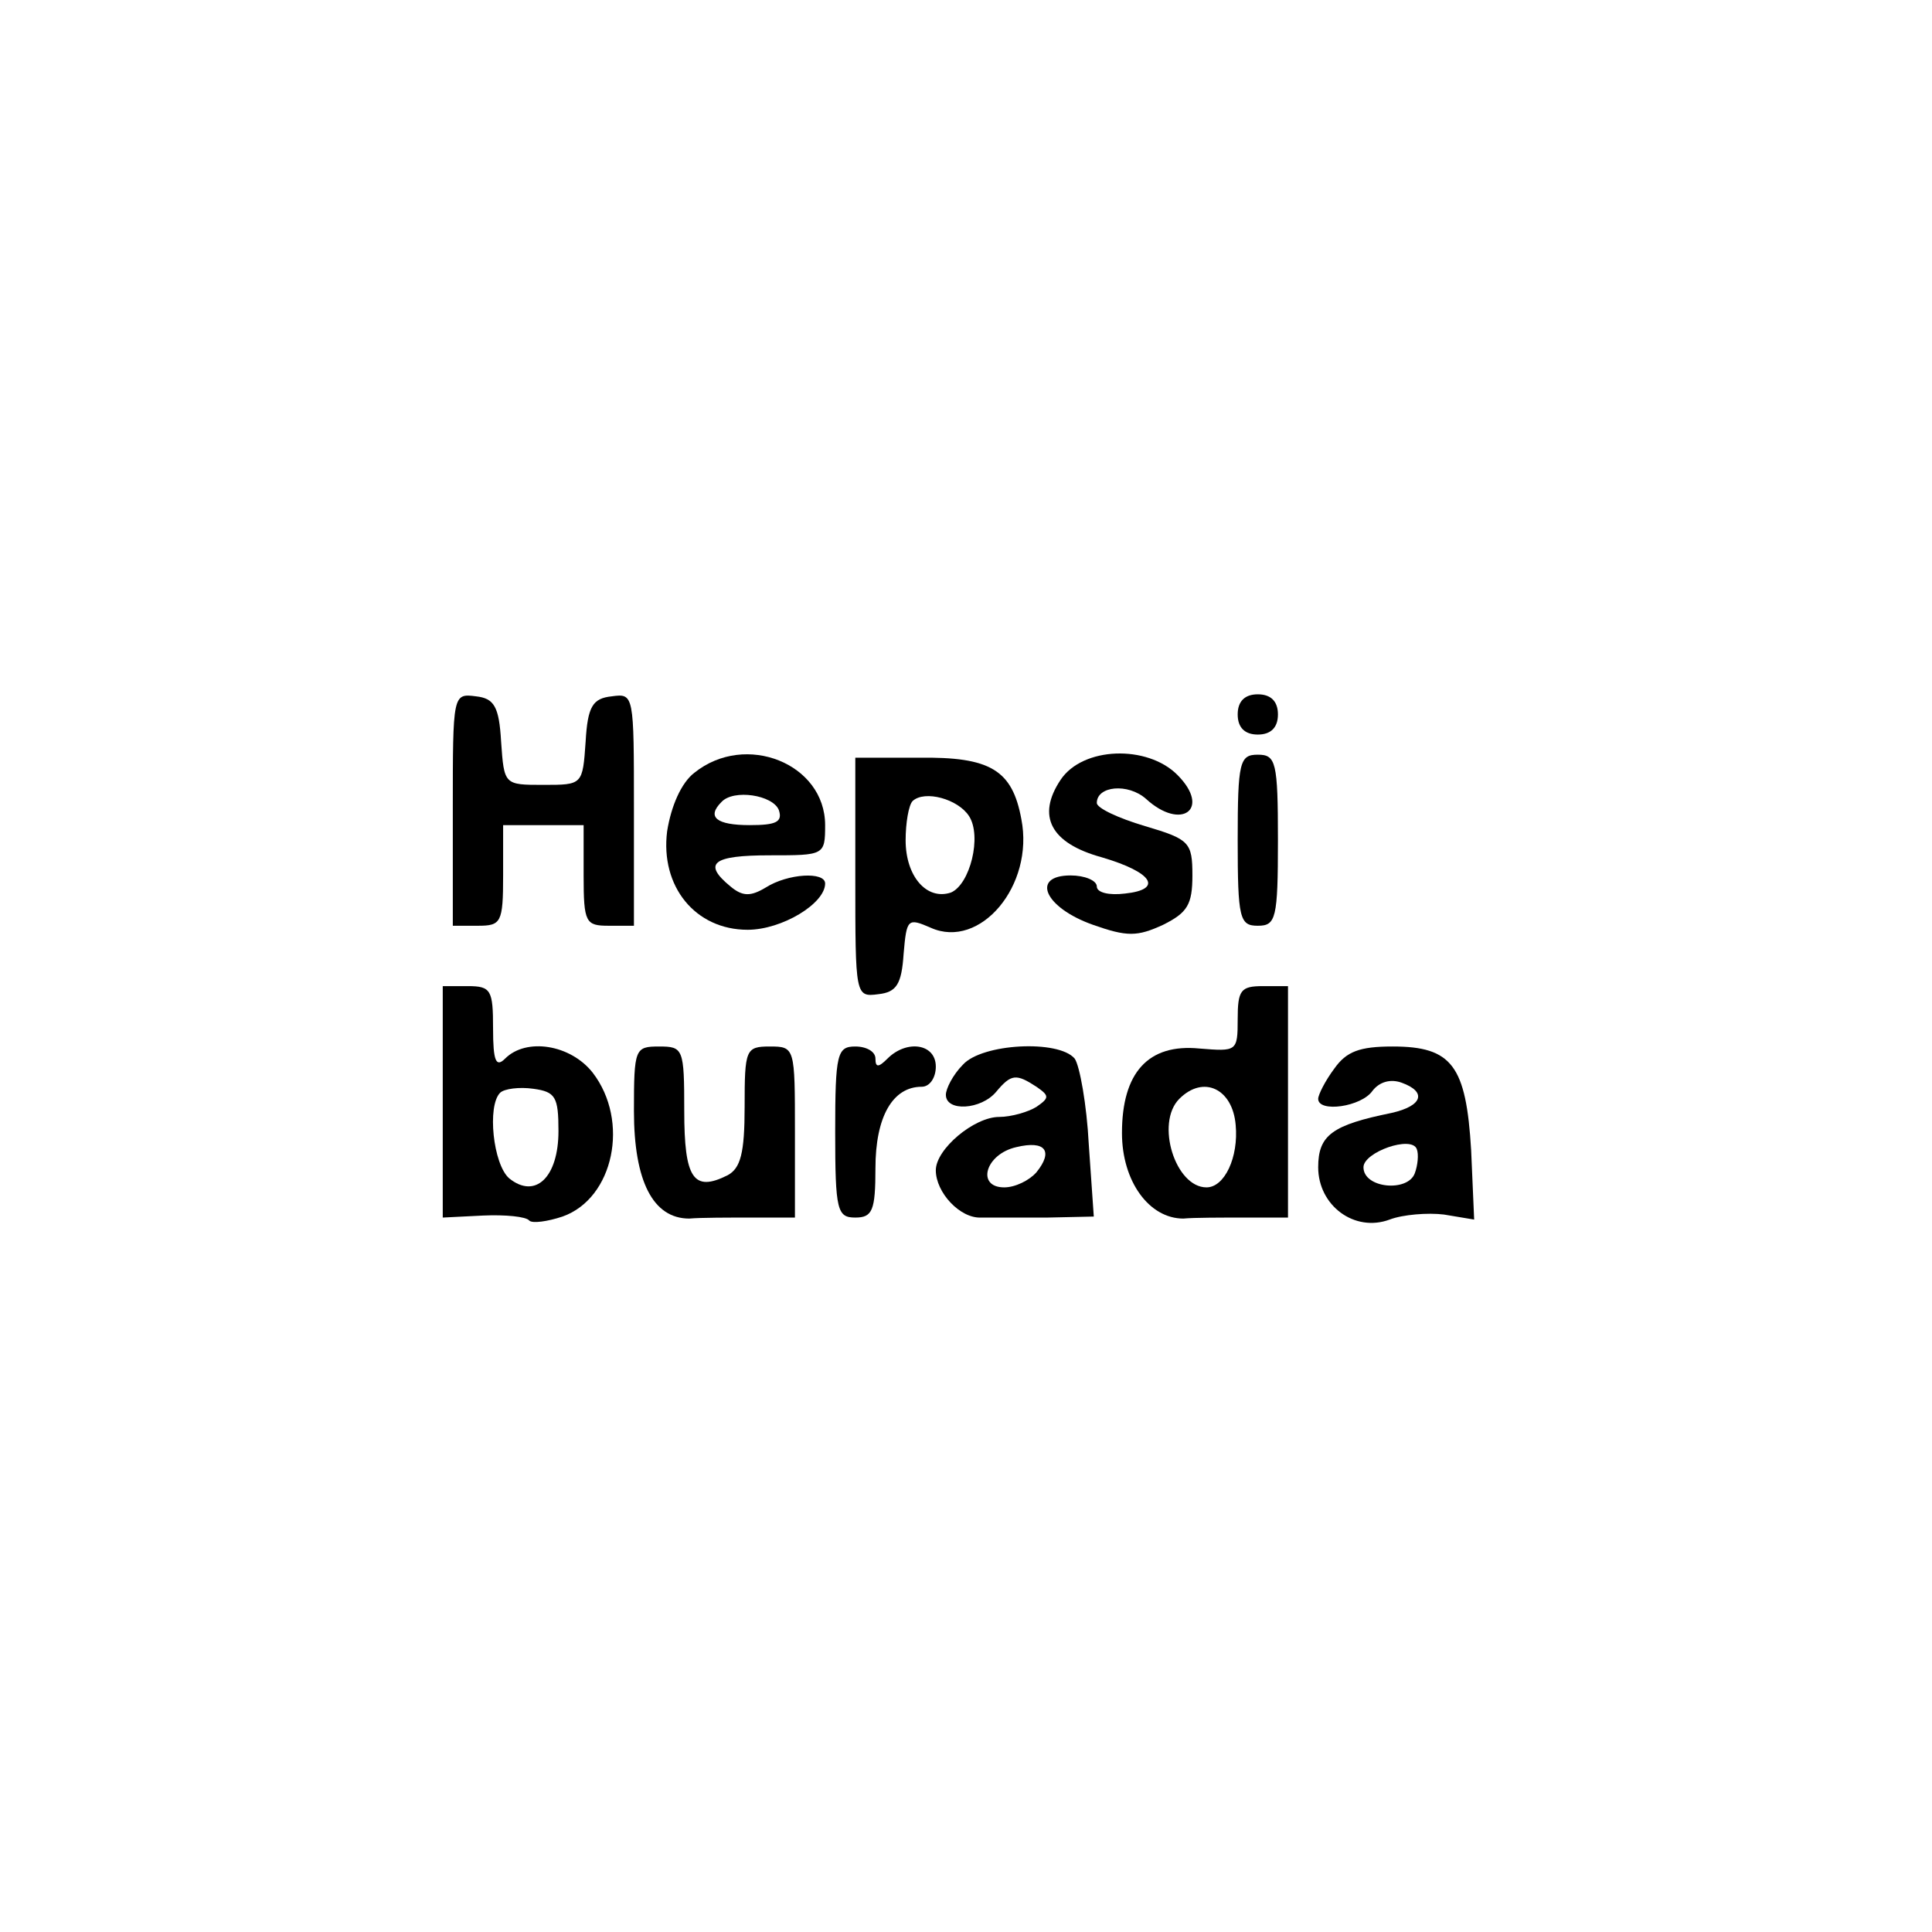 <?xml version="1.0" standalone="no"?>
<!DOCTYPE svg PUBLIC "-//W3C//DTD SVG 20010904//EN"
 "http://www.w3.org/TR/2001/REC-SVG-20010904/DTD/svg10.dtd">
<svg version="1.0" xmlns="http://www.w3.org/2000/svg"
 width="192pt" height="192pt" viewBox="0 0 192 192"
 preserveAspectRatio="xMidYMid meet">
<g transform="translate(0,192) scale(0.1,-0.1)"
fill="#000000" stroke="none">
811 c445 -92 729 -532 635 -987 -62 -301 -295 -546 -601 -630 -91 -26 -329
-26 -420 0 -291 80 -516 305 -596 596 -26 91 -26 329 0 420 120 433 542 692
982 601z"/>
<path d="M450 1116 l0 -116 25 0 c23 0 25 3 25 50 l0 50 40 0 40 0 0 -50 c0
-47 2 -50 25 -50 l25 0 0 116 c0 114 0 115 -22 112 -19 -2 -24 -10 -26 -45 -3
-43 -3 -43 -42 -43 -39 0 -39 0 -42 43 -2 35 -7 43 -25 45 -23 3 -23 2 -23
-112z"/>
<path d="M1230 1210 c0 -13 7 -20 20 -20 13 0 20 7 20 20 0 13 -7 20 -20 20
-13 0 -20 -7 -20 -20z"/>
<path d="M690 1152 c-13 -10 -23 -33 -27 -58 -7 -55 28 -98 80 -98 34 0 77 26
77 46 0 12 -37 10 -59 -4 -15 -9 -23 -9 -35 1 -28 23 -18 31 39 31 54 0 55 0
55 30 0 61 -79 93 -130 52z m84 -37 c4 -12 -3 -15 -29 -15 -33 0 -43 8 -28 23
12 13 51 7 57 -8z"/>
<path d="M850 1048 c0 -118 0 -119 23 -116 18 2 23 10 25 40 3 35 4 36 27 26
49 -22 103 42 90 108 -9 49 -31 62 -102 61 l-63 0 0 -119z m113 61 c13 -20 1
-68 -18 -76 -24 -8 -45 16 -45 52 0 17 3 35 7 39 12 11 45 2 56 -15z"/>
<path d="M1054 1145 c-24 -36 -10 -63 41 -77 51 -15 61 -32 23 -36 -16 -2 -28
1 -28 7 0 6 -12 11 -26 11 -40 0 -26 -32 22 -49 34 -12 44 -12 70 0 24 12 29
20 29 49 0 33 -3 36 -47 49 -27 8 -48 18 -48 23 0 17 31 20 49 4 35 -32 65
-10 31 24 -30 30 -94 28 -116 -5z"/>
<path d="M1230 1085 c0 -78 2 -85 20 -85 18 0 20 7 20 85 0 78 -2 85 -20 85
-18 0 -20 -7 -20 -85z"/>
<path d="M440 825 l0 -115 40 2 c22 1 43 -1 46 -5 3 -3 18 -1 33 4 51 18 67
95 30 143 -22 28 -66 35 -87 14 -9 -9 -12 -3 -12 30 0 38 -2 42 -25 42 l-25 0
0 -115z m115 -29 c0 -46 -23 -68 -49 -47 -16 14 -22 72 -9 85 4 4 19 6 33 4
22 -3 25 -8 25 -42z"/>
<path d="M1230 907 c0 -32 -1 -32 -38 -29 -51 5 -77 -24 -77 -84 0 -48 27 -85
61 -85 10 1 38 1 62 1 l42 0 0 115 0 115 -25 0 c-22 0 -25 -4 -25 -33z m-2
-105 c3 -32 -11 -62 -29 -62 -31 0 -51 64 -27 88 24 24 53 10 56 -26z"/>
<path d="M630 816 c0 -70 19 -107 55 -107 11 1 39 1 63 1 l42 0 0 85 c0 84 0
85 -25 85 -24 0 -25 -3 -25 -60 0 -46 -4 -61 -17 -68 -34 -17 -43 -3 -43 64 0
62 -1 64 -25 64 -24 0 -25 -2 -25 -64z"/>
<path d="M830 795 c0 -78 2 -85 20 -85 17 0 20 7 20 49 0 51 17 81 46 81 8 0
14 9 14 20 0 23 -29 27 -48 8 -9 -9 -12 -9 -12 0 0 7 -9 12 -20 12 -18 0 -20
-7 -20 -85z"/>
<path d="M957 862 c-10 -10 -17 -24 -17 -30 0 -17 35 -15 50 3 15 18 20 18 40
5 13 -9 13 -11 0 -20 -8 -5 -25 -10 -37 -10 -25 0 -63 -32 -63 -53 0 -22 24
-48 45 -47 11 0 41 0 66 0 l46 1 -5 72 c-2 39 -9 78 -14 85 -16 19 -92 15
-111 -6z m73 -107 c-7 -8 -21 -15 -32 -15 -28 0 -19 33 12 40 29 7 37 -4 20
-25z"/>
<path d="M1326 858 c-9 -12 -16 -26 -16 -30 0 -14 43 -8 54 8 7 9 18 12 29 8
25 -9 21 -23 -10 -30 -59 -12 -73 -22 -73 -54 0 -38 36 -65 71 -52 13 5 38 7
54 5 l30 -5 -3 69 c-5 84 -19 103 -78 103 -33 0 -46 -5 -58 -22z m80 -104 c-7
-19 -51 -15 -51 6 0 15 48 32 53 18 2 -5 1 -16 -2 -24z"/>
</g>
</svg>
